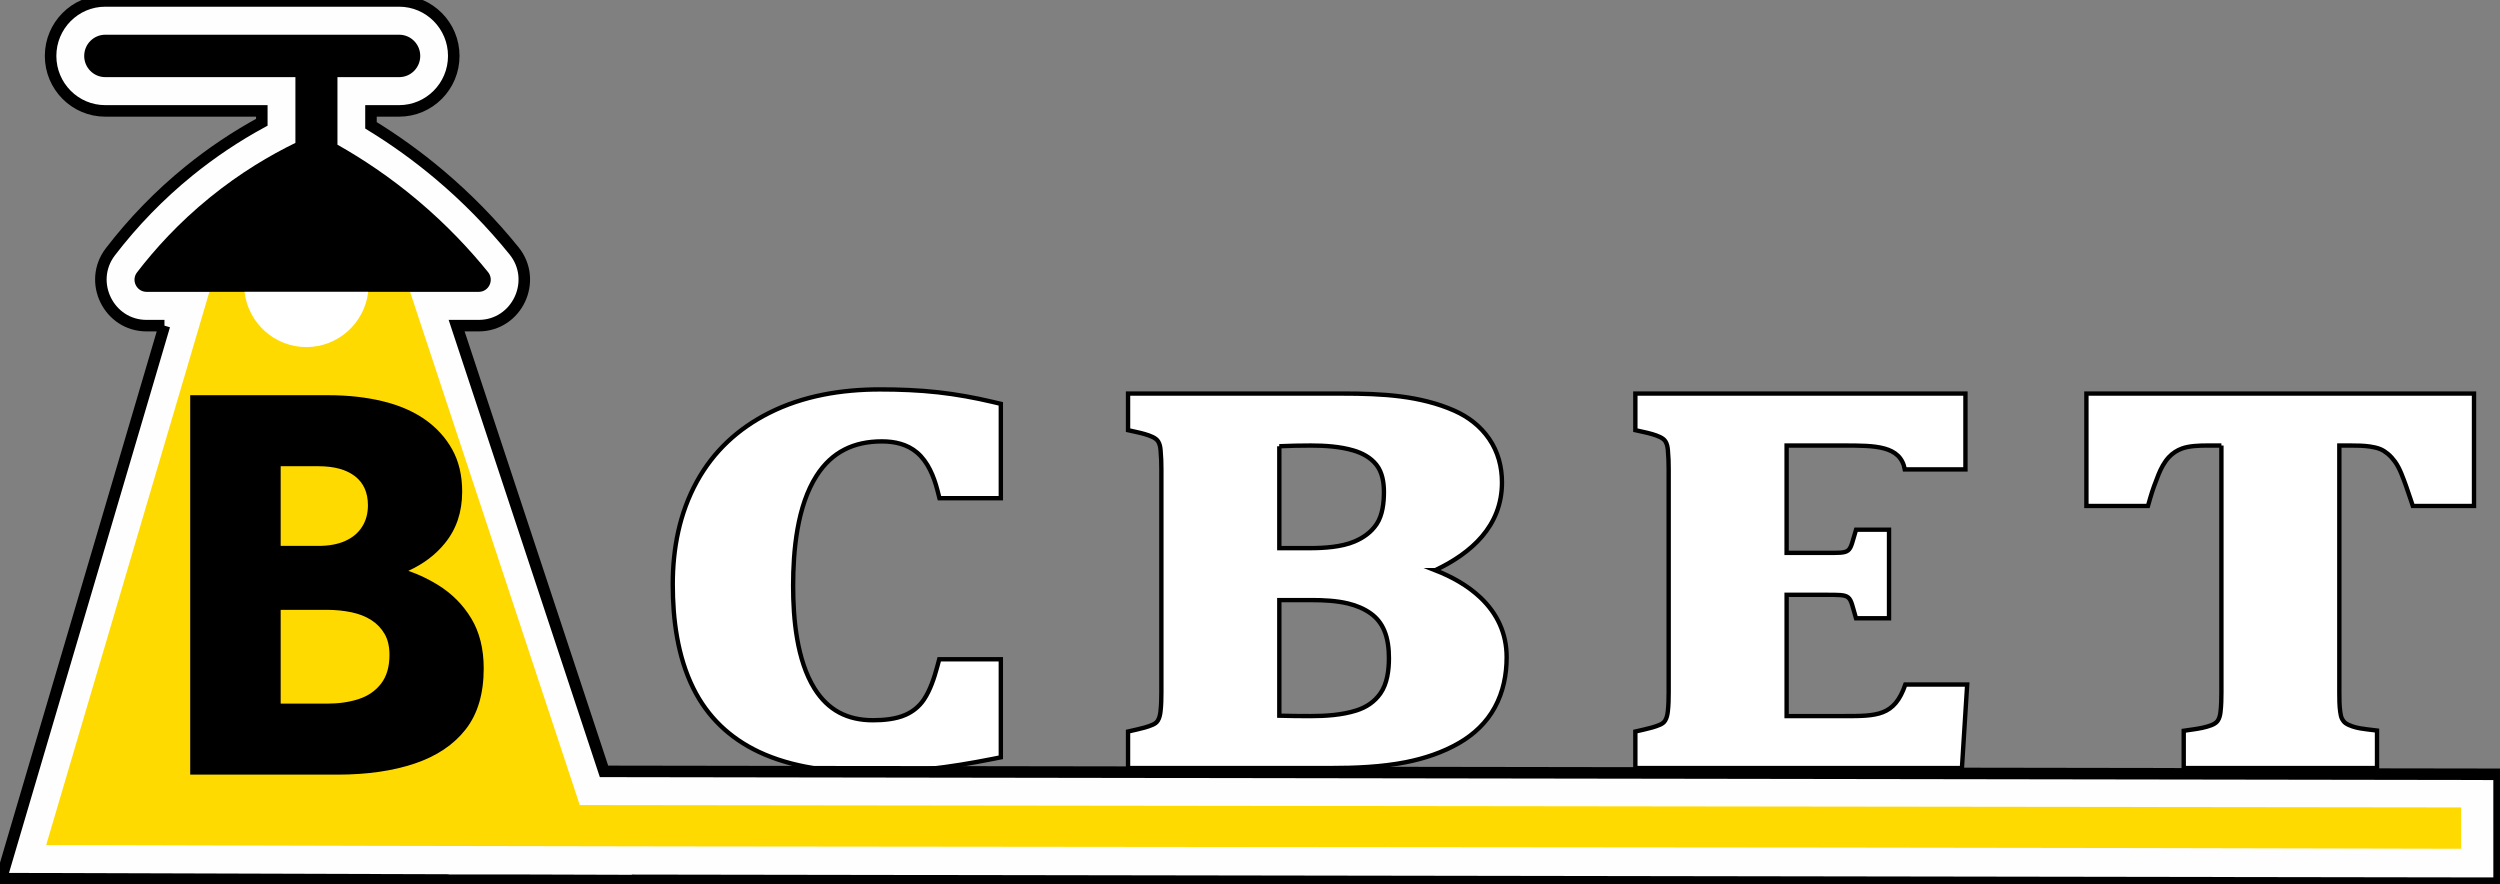 <svg width="164" height="58" viewBox="0 0 164 58" fill="none" xmlns="http://www.w3.org/2000/svg">
<rect x="0" y="0" width="164" height="58" fill="#808080" stroke="none"/>
<g clip-path="url(#clip0_1845_1246)">
<path fill-rule="evenodd" clip-rule="evenodd" d="M65.654 26.492V32.682H61.629L61.492 32.148C61.264 31.264 60.874 30.3 60.165 29.694C59.514 29.137 58.69 28.955 57.853 28.955C56.014 28.955 54.58 29.635 53.572 31.2C52.289 33.192 52.029 36.122 52.029 38.434C52.029 40.584 52.267 43.302 53.431 45.168C54.323 46.596 55.593 47.248 57.261 47.248C57.956 47.248 58.761 47.179 59.404 46.893C59.898 46.672 60.298 46.348 60.603 45.898C61.013 45.292 61.283 44.478 61.472 43.775L61.614 43.249H65.654V49.68L65.084 49.793C63.71 50.065 62.322 50.297 60.93 50.45C59.624 50.594 58.309 50.657 56.996 50.657C54.585 50.657 51.972 50.361 49.767 49.316C47.876 48.42 46.419 47.041 45.482 45.153C44.448 43.072 44.133 40.633 44.133 38.33C44.133 35.974 44.576 33.66 45.718 31.584C46.813 29.597 48.418 28.117 50.434 27.098C52.691 25.956 55.22 25.546 57.727 25.546C58.997 25.546 60.274 25.595 61.537 25.735C62.738 25.869 63.931 26.086 65.108 26.363L65.654 26.492H65.654ZM94.149 37.406C95.235 37.831 96.273 38.405 97.109 39.194C98.227 40.251 98.836 41.562 98.836 43.111C98.836 44.262 98.613 45.389 98.059 46.404C97.514 47.405 96.695 48.173 95.717 48.739C94.635 49.366 93.436 49.76 92.214 50.002C90.619 50.316 88.897 50.385 87.274 50.385H74V47.988L74.551 47.862C74.898 47.783 75.292 47.687 75.619 47.541C75.747 47.484 75.873 47.403 75.947 47.279L75.955 47.266C76.059 47.102 76.106 46.876 76.128 46.685C76.177 46.27 76.186 45.838 76.186 45.42V30.801C76.186 30.38 76.174 29.953 76.134 29.534L76.132 29.519C76.118 29.327 76.077 29.123 75.974 28.958C75.893 28.827 75.754 28.736 75.619 28.67C75.302 28.517 74.897 28.418 74.555 28.342L74 28.219V25.818H88.068C89.329 25.818 90.638 25.848 91.89 26.009C93.093 26.165 94.301 26.449 95.414 26.944C96.33 27.352 97.115 27.955 97.687 28.787C98.273 29.64 98.529 30.62 98.529 31.652C98.529 34.524 96.503 36.294 94.15 37.406L94.149 37.406ZM117.201 29.227V36.269H119.711C121.528 36.269 121.273 36.344 121.757 34.748H123.92V40.558H121.753C121.285 38.972 121.537 39.02 119.712 39.02H117.202V46.976H120.922C123.13 46.976 124.277 46.987 124.99 44.906H129.047L128.702 50.385H107.279V47.988L107.83 47.862C108.178 47.783 108.571 47.686 108.898 47.541C109.027 47.483 109.152 47.403 109.226 47.279L109.234 47.266C109.338 47.102 109.385 46.875 109.407 46.685C109.456 46.27 109.465 45.837 109.465 45.42V30.801C109.465 30.38 109.453 29.953 109.413 29.533L109.412 29.518C109.397 29.327 109.357 29.122 109.253 28.957C109.172 28.826 109.033 28.736 108.898 28.67C108.582 28.517 108.176 28.418 107.834 28.342L107.279 28.219V25.818H128.933V30.793H124.956C124.664 29.227 123.011 29.227 120.943 29.227H117.202H117.201ZM145.724 29.227H144.781C144.285 29.227 143.613 29.249 143.143 29.421C142.812 29.542 142.523 29.729 142.281 29.987C141.984 30.304 141.762 30.725 141.6 31.126C141.396 31.634 141.204 32.151 141.053 32.677L140.906 33.191H136.868V25.818H162.295V33.191H158.281L158.119 32.707C157.935 32.157 157.745 31.593 157.524 31.057C157.412 30.787 157.277 30.516 157.111 30.283C156.978 30.104 156.823 29.922 156.647 29.776C156.499 29.653 156.339 29.546 156.163 29.469C155.952 29.378 155.701 29.328 155.476 29.294C155.07 29.233 154.631 29.227 154.222 29.227H153.46V45.42C153.46 45.828 153.462 46.279 153.517 46.684C153.536 46.829 153.573 47.049 153.648 47.177C153.703 47.271 153.773 47.366 153.86 47.432C153.987 47.527 154.176 47.601 154.324 47.653C154.625 47.759 154.993 47.811 155.309 47.849L155.932 47.924V50.385H143.252V47.938L143.861 47.851C144.251 47.796 144.693 47.718 145.062 47.574C145.211 47.516 145.385 47.425 145.477 47.288L145.485 47.276C145.598 47.116 145.645 46.89 145.666 46.699C145.714 46.278 145.724 45.843 145.724 45.419V29.226L145.724 29.227ZM83.923 29.273V35.958H85.931C86.853 35.958 87.999 35.887 88.858 35.522C89.443 35.273 89.951 34.915 90.308 34.38C90.699 33.794 90.786 32.964 90.786 32.277C90.786 31.662 90.684 30.987 90.293 30.492C89.91 30.009 89.368 29.723 88.787 29.551C87.907 29.29 86.899 29.227 85.986 29.227C85.298 29.227 84.61 29.242 83.922 29.273H83.923ZM83.923 46.95C84.61 46.97 85.299 46.976 85.986 46.976C86.955 46.976 88.04 46.906 88.969 46.61C89.617 46.404 90.159 46.053 90.554 45.489C91.005 44.847 91.114 43.946 91.114 43.18C91.114 42.574 91.046 41.926 90.808 41.364C90.616 40.91 90.335 40.544 89.938 40.256C89.487 39.929 88.97 39.72 88.431 39.589C87.675 39.406 86.825 39.366 86.049 39.366H83.923V46.95H83.923Z" fill="white" stroke="black" stroke-width="0.287" stroke-miterlimit="22.926"/>
<path fill-rule="evenodd" clip-rule="evenodd" d="M10.788 21.362H9.613C7.137 21.362 5.728 18.49 7.243 16.515C8.745 14.556 10.474 12.778 12.388 11.224C13.883 10.011 15.486 8.938 17.175 8.02V7.275H6.902C4.924 7.275 3.319 5.66 3.319 3.669C3.319 1.678 4.924 0.062 6.902 0.062H26.183C28.162 0.062 29.767 1.678 29.767 3.669C29.767 5.66 28.162 7.275 26.183 7.275H24.336V8.221C25.912 9.186 27.415 10.27 28.829 11.462C30.611 12.964 32.25 14.636 33.719 16.45C35.308 18.413 33.916 21.362 31.4 21.362H29.955L39.623 50.602L163.94 50.794L163.941 57.938L41.978 57.75L41.984 57.767L33.417 57.741H29.056V57.727L0.086 57.639L0.923 54.802C4.211 43.655 7.5 32.509 10.787 21.362L10.788 21.362Z" fill="#FEFEFE" stroke="black" stroke-width="0.756" stroke-miterlimit="22.926"/>
<path d="M3.031 55.432C6.599 43.337 10.168 31.242 13.735 19.146C17.219 19.146 21.188 19.146 26.901 19.146L38.032 52.812L161.451 52.966L161.452 55.679C102.251 55.527 62.207 55.612 3.031 55.432L3.031 55.432Z" fill="#FFDA00"/>
<path d="M5.524 3.669C5.524 2.901 6.142 2.278 6.906 2.278H26.186C26.95 2.278 27.568 2.901 27.568 3.669C27.568 4.437 26.95 5.06 26.186 5.06H22.137V9.492C23.735 10.394 25.553 11.588 27.419 13.16C29.325 14.767 30.838 16.395 32.015 17.849C32.436 18.369 32.069 19.146 31.403 19.146H9.616C8.962 19.146 8.588 18.39 8.988 17.869C10.137 16.371 11.701 14.631 13.773 12.949C15.777 11.322 17.729 10.178 19.379 9.374V5.06H6.905C6.142 5.06 5.523 4.437 5.523 3.669H5.524Z" fill="black"/>
<path d="M12.477 50.816V25.926H21.557C22.829 25.926 24.006 26.056 25.09 26.317C26.173 26.578 27.098 26.975 27.863 27.508C28.628 28.041 29.229 28.699 29.665 29.482C30.1 30.264 30.319 31.188 30.319 32.255C30.319 33.583 29.941 34.709 29.188 35.633C28.575 36.392 27.775 36.996 26.786 37.447C27.468 37.684 28.116 37.992 28.729 38.371C29.647 38.94 30.377 39.675 30.919 40.575C31.461 41.477 31.732 42.567 31.732 43.847C31.732 45.506 31.337 46.84 30.548 47.847C29.759 48.855 28.646 49.602 27.209 50.087C25.773 50.573 24.077 50.816 22.122 50.816H12.477H12.477ZM18.412 35.811H20.885C21.568 35.811 22.151 35.704 22.634 35.491C23.117 35.278 23.488 34.97 23.747 34.566C24.006 34.164 24.136 33.69 24.136 33.144C24.136 32.315 23.853 31.681 23.288 31.242C22.723 30.803 21.922 30.584 20.885 30.584H18.412V35.811V35.811ZM18.412 46.158H21.451C22.228 46.158 22.922 46.058 23.535 45.856C24.147 45.655 24.636 45.317 25.002 44.842C25.366 44.368 25.549 43.74 25.549 42.958C25.549 42.413 25.443 41.956 25.231 41.589C25.019 41.221 24.73 40.919 24.365 40.682C24 40.445 23.564 40.273 23.058 40.166C22.551 40.06 22.016 40.006 21.451 40.006H18.412V46.158V46.158Z" fill="black"/>
<path d="M24.155 19.146C23.914 21.186 22.189 22.768 20.097 22.768C18.005 22.768 16.28 21.186 16.039 19.146H24.155H24.155Z" fill="white"/>
</g>
<defs>
<clipPath id="clip0_1845_1246">
<rect width="164" height="58" fill="white"/>
</clipPath>
</defs>
</svg>
